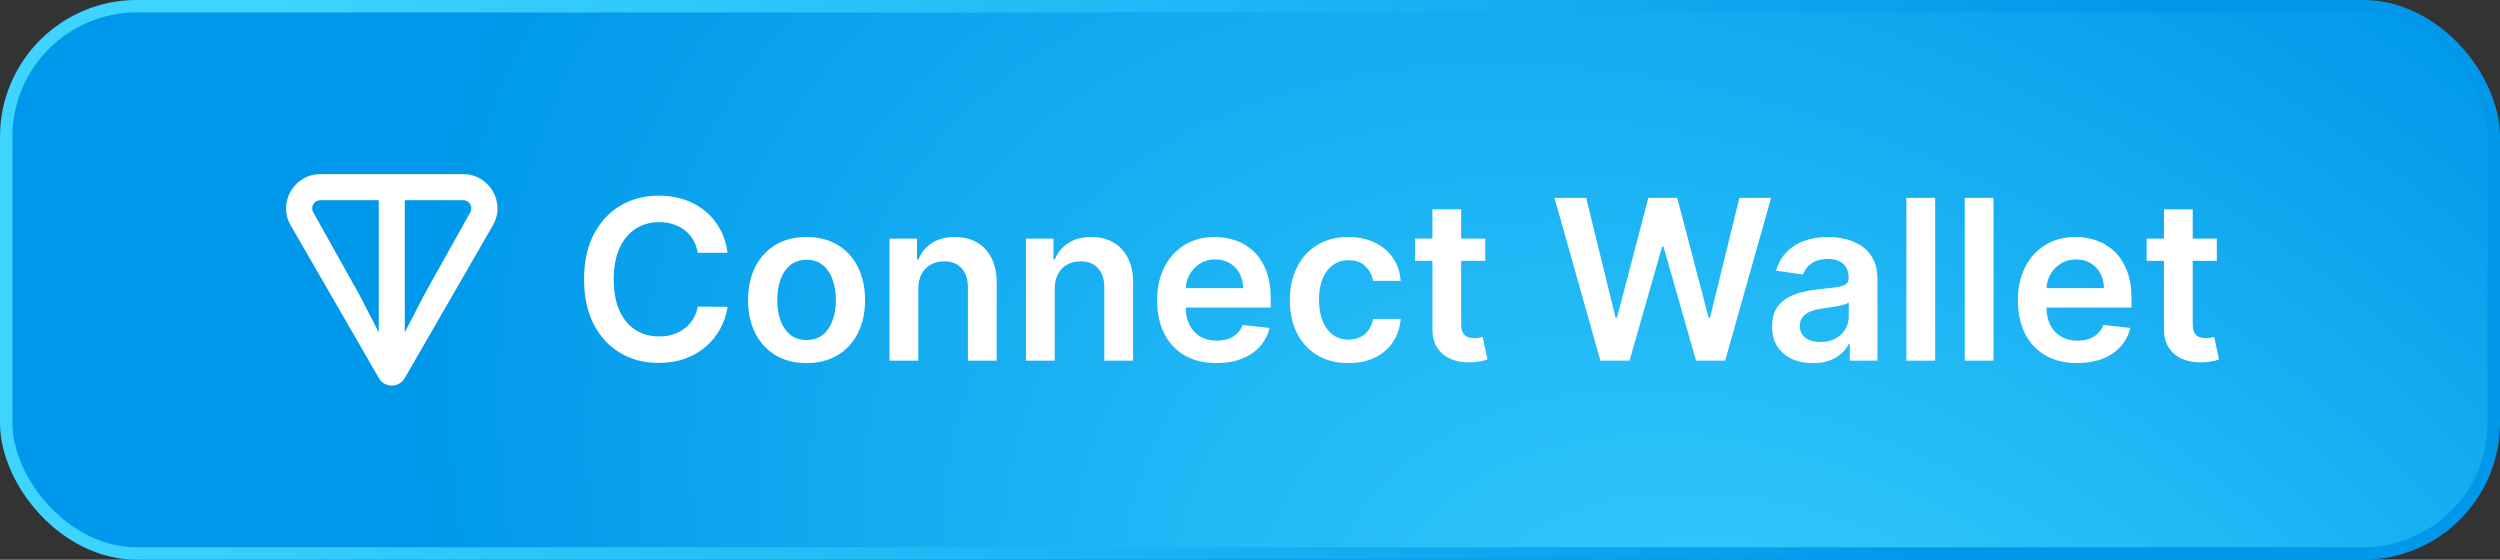 <svg width="201" height="45" viewBox="0 0 201 45" fill="none" xmlns="http://www.w3.org/2000/svg">
<rect x="0" y="0" width="201" height="45" fill="#333333" stroke="none"/>
<rect x="0.5" y="0.5" width="200" height="44" rx="10.5" fill="url(#paint0_radial_55_1744)"/>
<rect x="0.5" y="0.5" width="200" height="44" rx="10.5" stroke="url(#paint1_linear_55_1744)"/>
<path d="M58.496 20.326H56.106C56.038 19.934 55.912 19.587 55.729 19.284C55.545 18.977 55.318 18.717 55.045 18.504C54.772 18.291 54.461 18.131 54.111 18.025C53.766 17.914 53.394 17.859 52.993 17.859C52.281 17.859 51.651 18.038 51.101 18.396C50.551 18.749 50.121 19.269 49.81 19.955C49.499 20.637 49.343 21.47 49.343 22.454C49.343 23.456 49.499 24.3 49.81 24.986C50.125 25.668 50.555 26.183 51.101 26.533C51.651 26.878 52.279 27.05 52.986 27.05C53.379 27.05 53.745 26.999 54.086 26.897C54.431 26.791 54.74 26.635 55.013 26.43C55.29 26.226 55.522 25.974 55.709 25.676C55.901 25.378 56.033 25.037 56.106 24.653L58.496 24.666C58.407 25.288 58.213 25.872 57.915 26.418C57.621 26.963 57.235 27.445 56.758 27.862C56.281 28.276 55.722 28.599 55.083 28.834C54.444 29.064 53.734 29.179 52.955 29.179C51.804 29.179 50.777 28.913 49.874 28.38C48.97 27.847 48.258 27.078 47.739 26.072C47.219 25.067 46.959 23.861 46.959 22.454C46.959 21.044 47.221 19.838 47.745 18.837C48.269 17.831 48.983 17.062 49.886 16.529C50.79 15.996 51.812 15.73 52.955 15.73C53.683 15.73 54.361 15.832 54.987 16.037C55.614 16.241 56.172 16.542 56.662 16.938C57.152 17.33 57.555 17.812 57.87 18.383C58.19 18.95 58.398 19.597 58.496 20.326ZM64.849 29.192C63.89 29.192 63.059 28.981 62.356 28.559C61.653 28.137 61.107 27.547 60.719 26.788C60.336 26.03 60.144 25.143 60.144 24.129C60.144 23.115 60.336 22.227 60.719 21.464C61.107 20.701 61.653 20.109 62.356 19.687C63.059 19.265 63.89 19.054 64.849 19.054C65.807 19.054 66.638 19.265 67.341 19.687C68.045 20.109 68.588 20.701 68.971 21.464C69.359 22.227 69.553 23.115 69.553 24.129C69.553 25.143 69.359 26.03 68.971 26.788C68.588 27.547 68.045 28.137 67.341 28.559C66.638 28.981 65.807 29.192 64.849 29.192ZM64.861 27.338C65.381 27.338 65.816 27.195 66.165 26.91C66.515 26.62 66.775 26.232 66.945 25.746C67.12 25.261 67.207 24.72 67.207 24.123C67.207 23.522 67.12 22.979 66.945 22.493C66.775 22.003 66.515 21.613 66.165 21.323C65.816 21.033 65.381 20.889 64.861 20.889C64.329 20.889 63.886 21.033 63.532 21.323C63.182 21.613 62.92 22.003 62.746 22.493C62.575 22.979 62.49 23.522 62.49 24.123C62.49 24.72 62.575 25.261 62.746 25.746C62.92 26.232 63.182 26.62 63.532 26.91C63.886 27.195 64.329 27.338 64.861 27.338ZM73.831 23.247V29H71.517V19.182H73.729V20.85H73.844C74.07 20.3 74.43 19.864 74.924 19.54C75.423 19.216 76.038 19.054 76.771 19.054C77.449 19.054 78.039 19.199 78.542 19.489C79.049 19.778 79.441 20.198 79.718 20.748C79.999 21.298 80.138 21.965 80.133 22.749V29H77.82V23.107C77.82 22.45 77.649 21.937 77.308 21.566C76.972 21.195 76.505 21.01 75.908 21.01C75.504 21.01 75.144 21.099 74.828 21.278C74.517 21.453 74.272 21.707 74.093 22.039C73.918 22.371 73.831 22.774 73.831 23.247ZM84.8 23.247V29H82.486V19.182H84.697V20.85H84.812C85.038 20.3 85.398 19.864 85.893 19.54C86.391 19.216 87.007 19.054 87.74 19.054C88.418 19.054 89.008 19.199 89.511 19.489C90.018 19.778 90.41 20.198 90.687 20.748C90.968 21.298 91.106 21.965 91.102 22.749V29H88.788V23.107C88.788 22.45 88.618 21.937 88.277 21.566C87.94 21.195 87.474 21.01 86.877 21.01C86.472 21.01 86.112 21.099 85.797 21.278C85.486 21.453 85.241 21.707 85.062 22.039C84.887 22.371 84.8 22.774 84.8 23.247ZM97.801 29.192C96.817 29.192 95.967 28.987 95.251 28.578C94.539 28.165 93.992 27.581 93.608 26.827C93.224 26.068 93.033 25.175 93.033 24.148C93.033 23.139 93.224 22.252 93.608 21.489C93.996 20.722 94.537 20.126 95.231 19.7C95.926 19.269 96.742 19.054 97.68 19.054C98.285 19.054 98.856 19.152 99.393 19.348C99.934 19.54 100.411 19.838 100.825 20.243C101.242 20.648 101.57 21.163 101.809 21.79C102.048 22.412 102.167 23.153 102.167 24.014V24.724H94.119V23.164H99.949C99.945 22.721 99.849 22.327 99.661 21.982C99.474 21.632 99.212 21.357 98.875 21.157C98.543 20.957 98.155 20.857 97.712 20.857C97.239 20.857 96.823 20.972 96.465 21.202C96.107 21.428 95.828 21.726 95.628 22.097C95.432 22.463 95.332 22.866 95.327 23.305V24.666C95.327 25.237 95.432 25.727 95.641 26.136C95.849 26.541 96.141 26.852 96.516 27.07C96.891 27.283 97.33 27.389 97.833 27.389C98.17 27.389 98.474 27.342 98.747 27.249C99.02 27.151 99.256 27.008 99.457 26.82C99.657 26.633 99.808 26.401 99.91 26.124L102.071 26.366C101.935 26.938 101.675 27.436 101.291 27.862C100.912 28.284 100.426 28.612 99.834 28.847C99.242 29.077 98.564 29.192 97.801 29.192ZM108.407 29.192C107.427 29.192 106.585 28.977 105.882 28.546C105.183 28.116 104.644 27.521 104.265 26.763C103.89 26 103.703 25.122 103.703 24.129C103.703 23.132 103.894 22.252 104.278 21.489C104.661 20.722 105.203 20.126 105.901 19.7C106.605 19.269 107.436 19.054 108.394 19.054C109.191 19.054 109.896 19.201 110.51 19.495C111.128 19.785 111.62 20.196 111.987 20.729C112.353 21.257 112.562 21.875 112.613 22.582H110.401C110.312 22.109 110.099 21.715 109.762 21.4C109.43 21.08 108.985 20.921 108.426 20.921C107.953 20.921 107.538 21.048 107.18 21.304C106.822 21.555 106.543 21.918 106.343 22.391C106.146 22.864 106.048 23.43 106.048 24.091C106.048 24.76 106.146 25.335 106.343 25.817C106.539 26.294 106.813 26.663 107.167 26.923C107.525 27.178 107.945 27.306 108.426 27.306C108.767 27.306 109.072 27.242 109.34 27.114C109.613 26.982 109.841 26.793 110.024 26.546C110.208 26.298 110.333 25.998 110.401 25.644H112.613C112.558 26.339 112.353 26.954 111.999 27.491C111.646 28.024 111.164 28.442 110.555 28.744C109.945 29.043 109.23 29.192 108.407 29.192ZM119.416 19.182V20.972H113.772V19.182H119.416ZM115.165 16.829H117.479V26.047C117.479 26.358 117.526 26.597 117.62 26.763C117.718 26.925 117.846 27.035 118.003 27.095C118.161 27.155 118.336 27.185 118.527 27.185C118.672 27.185 118.804 27.174 118.924 27.153C119.047 27.131 119.141 27.112 119.205 27.095L119.595 28.904C119.471 28.947 119.294 28.994 119.064 29.045C118.838 29.096 118.561 29.126 118.233 29.134C117.654 29.151 117.132 29.064 116.667 28.872C116.203 28.676 115.834 28.374 115.561 27.965C115.293 27.555 115.161 27.044 115.165 26.43V16.829ZM128.673 29L124.979 15.909H127.529L129.888 25.529H130.009L132.528 15.909H134.848L137.373 25.535H137.488L139.846 15.909H142.397L138.702 29H136.363L133.742 19.815H133.64L131.013 29H128.673ZM145.762 29.198C145.14 29.198 144.58 29.087 144.081 28.866C143.587 28.64 143.195 28.308 142.905 27.869C142.619 27.43 142.477 26.889 142.477 26.245C142.477 25.691 142.579 25.233 142.784 24.871C142.988 24.509 143.267 24.219 143.621 24.001C143.975 23.784 144.373 23.62 144.816 23.509C145.264 23.394 145.726 23.311 146.203 23.26C146.779 23.2 147.245 23.147 147.603 23.1C147.961 23.049 148.221 22.972 148.383 22.87C148.549 22.764 148.632 22.599 148.632 22.378V22.34C148.632 21.858 148.49 21.485 148.204 21.221C147.919 20.957 147.507 20.825 146.97 20.825C146.404 20.825 145.954 20.948 145.622 21.195C145.294 21.442 145.072 21.734 144.957 22.071L142.796 21.764C142.967 21.168 143.248 20.669 143.64 20.268C144.032 19.864 144.512 19.561 145.078 19.361C145.645 19.156 146.271 19.054 146.958 19.054C147.431 19.054 147.901 19.109 148.37 19.22C148.839 19.331 149.267 19.514 149.655 19.77C150.043 20.021 150.354 20.364 150.588 20.799C150.827 21.234 150.946 21.777 150.946 22.429V29H148.722V27.651H148.645C148.504 27.924 148.306 28.18 148.051 28.418C147.799 28.653 147.482 28.842 147.098 28.987C146.719 29.128 146.274 29.198 145.762 29.198ZM146.363 27.498C146.828 27.498 147.23 27.406 147.571 27.223C147.912 27.035 148.174 26.788 148.357 26.482C148.545 26.175 148.639 25.84 148.639 25.478V24.321C148.566 24.381 148.443 24.436 148.268 24.487C148.097 24.538 147.906 24.583 147.693 24.621C147.48 24.66 147.269 24.694 147.06 24.724C146.851 24.754 146.67 24.779 146.517 24.8C146.171 24.847 145.862 24.924 145.59 25.03C145.317 25.137 145.102 25.286 144.944 25.478C144.786 25.666 144.708 25.908 144.708 26.207C144.708 26.633 144.863 26.954 145.174 27.172C145.485 27.389 145.882 27.498 146.363 27.498ZM155.587 15.909V29H153.273V15.909H155.587ZM160.28 15.909V29H157.966V15.909H160.28ZM167.006 29.192C166.022 29.192 165.172 28.987 164.456 28.578C163.744 28.165 163.197 27.581 162.813 26.827C162.43 26.068 162.238 25.175 162.238 24.148C162.238 23.139 162.43 22.252 162.813 21.489C163.201 20.722 163.742 20.126 164.437 19.7C165.131 19.269 165.947 19.054 166.885 19.054C167.49 19.054 168.061 19.152 168.598 19.348C169.139 19.54 169.616 19.838 170.03 20.243C170.447 20.648 170.775 21.163 171.014 21.79C171.253 22.412 171.372 23.153 171.372 24.014V24.724H163.324V23.164H169.154C169.15 22.721 169.054 22.327 168.866 21.982C168.679 21.632 168.417 21.357 168.08 21.157C167.748 20.957 167.36 20.857 166.917 20.857C166.444 20.857 166.028 20.972 165.67 21.202C165.312 21.428 165.033 21.726 164.833 22.097C164.637 22.463 164.537 22.866 164.532 23.305V24.666C164.532 25.237 164.637 25.727 164.846 26.136C165.055 26.541 165.346 26.852 165.721 27.07C166.096 27.283 166.535 27.389 167.038 27.389C167.375 27.389 167.68 27.342 167.952 27.249C168.225 27.151 168.461 27.008 168.662 26.82C168.862 26.633 169.013 26.401 169.116 26.124L171.276 26.366C171.14 26.938 170.88 27.436 170.496 27.862C170.117 28.284 169.631 28.612 169.039 28.847C168.447 29.077 167.769 29.192 167.006 29.192ZM178.232 19.182V20.972H172.588V19.182H178.232ZM173.982 16.829H176.295V26.047C176.295 26.358 176.342 26.597 176.436 26.763C176.534 26.925 176.662 27.035 176.82 27.095C176.977 27.155 177.152 27.185 177.344 27.185C177.489 27.185 177.621 27.174 177.74 27.153C177.864 27.131 177.957 27.112 178.021 27.095L178.411 28.904C178.288 28.947 178.111 28.994 177.881 29.045C177.655 29.096 177.378 29.126 177.05 29.134C176.47 29.151 175.948 29.064 175.484 28.872C175.019 28.676 174.651 28.374 174.378 27.965C174.109 27.555 173.977 27.044 173.982 26.43V16.829Z" fill="white"/>
<path d="M37.24 14H25.759C23.648 14 22.31 16.277 23.372 18.118L30.458 30.399C30.92 31.201 32.079 31.201 32.541 30.399L39.628 18.118C40.689 16.28 39.35 14 37.24 14ZM30.452 26.716L28.909 23.729L25.186 17.07C24.94 16.644 25.244 16.098 25.758 16.098H30.451V26.717L30.452 26.716ZM37.811 17.069L34.089 23.731L32.546 26.716V16.096H37.239C37.753 16.096 38.056 16.643 37.811 17.069Z" fill="white"/>
<defs>
<radialGradient id="paint0_radial_55_1744" cx="0" cy="0" r="1" gradientUnits="userSpaceOnUse" gradientTransform="translate(149.5 70) rotate(-144.005) scale(131.015 83.93)">
<stop stop-color="#3DD4FF"/>
<stop offset="1" stop-color="#0098EA"/>
</radialGradient>
<linearGradient id="paint1_linear_55_1744" x1="21" y1="2.5" x2="153" y2="54.5" gradientUnits="userSpaceOnUse">
<stop stop-color="#3DD4FF"/>
<stop offset="1" stop-color="#0198EA"/>
</linearGradient>
</defs>
</svg>
